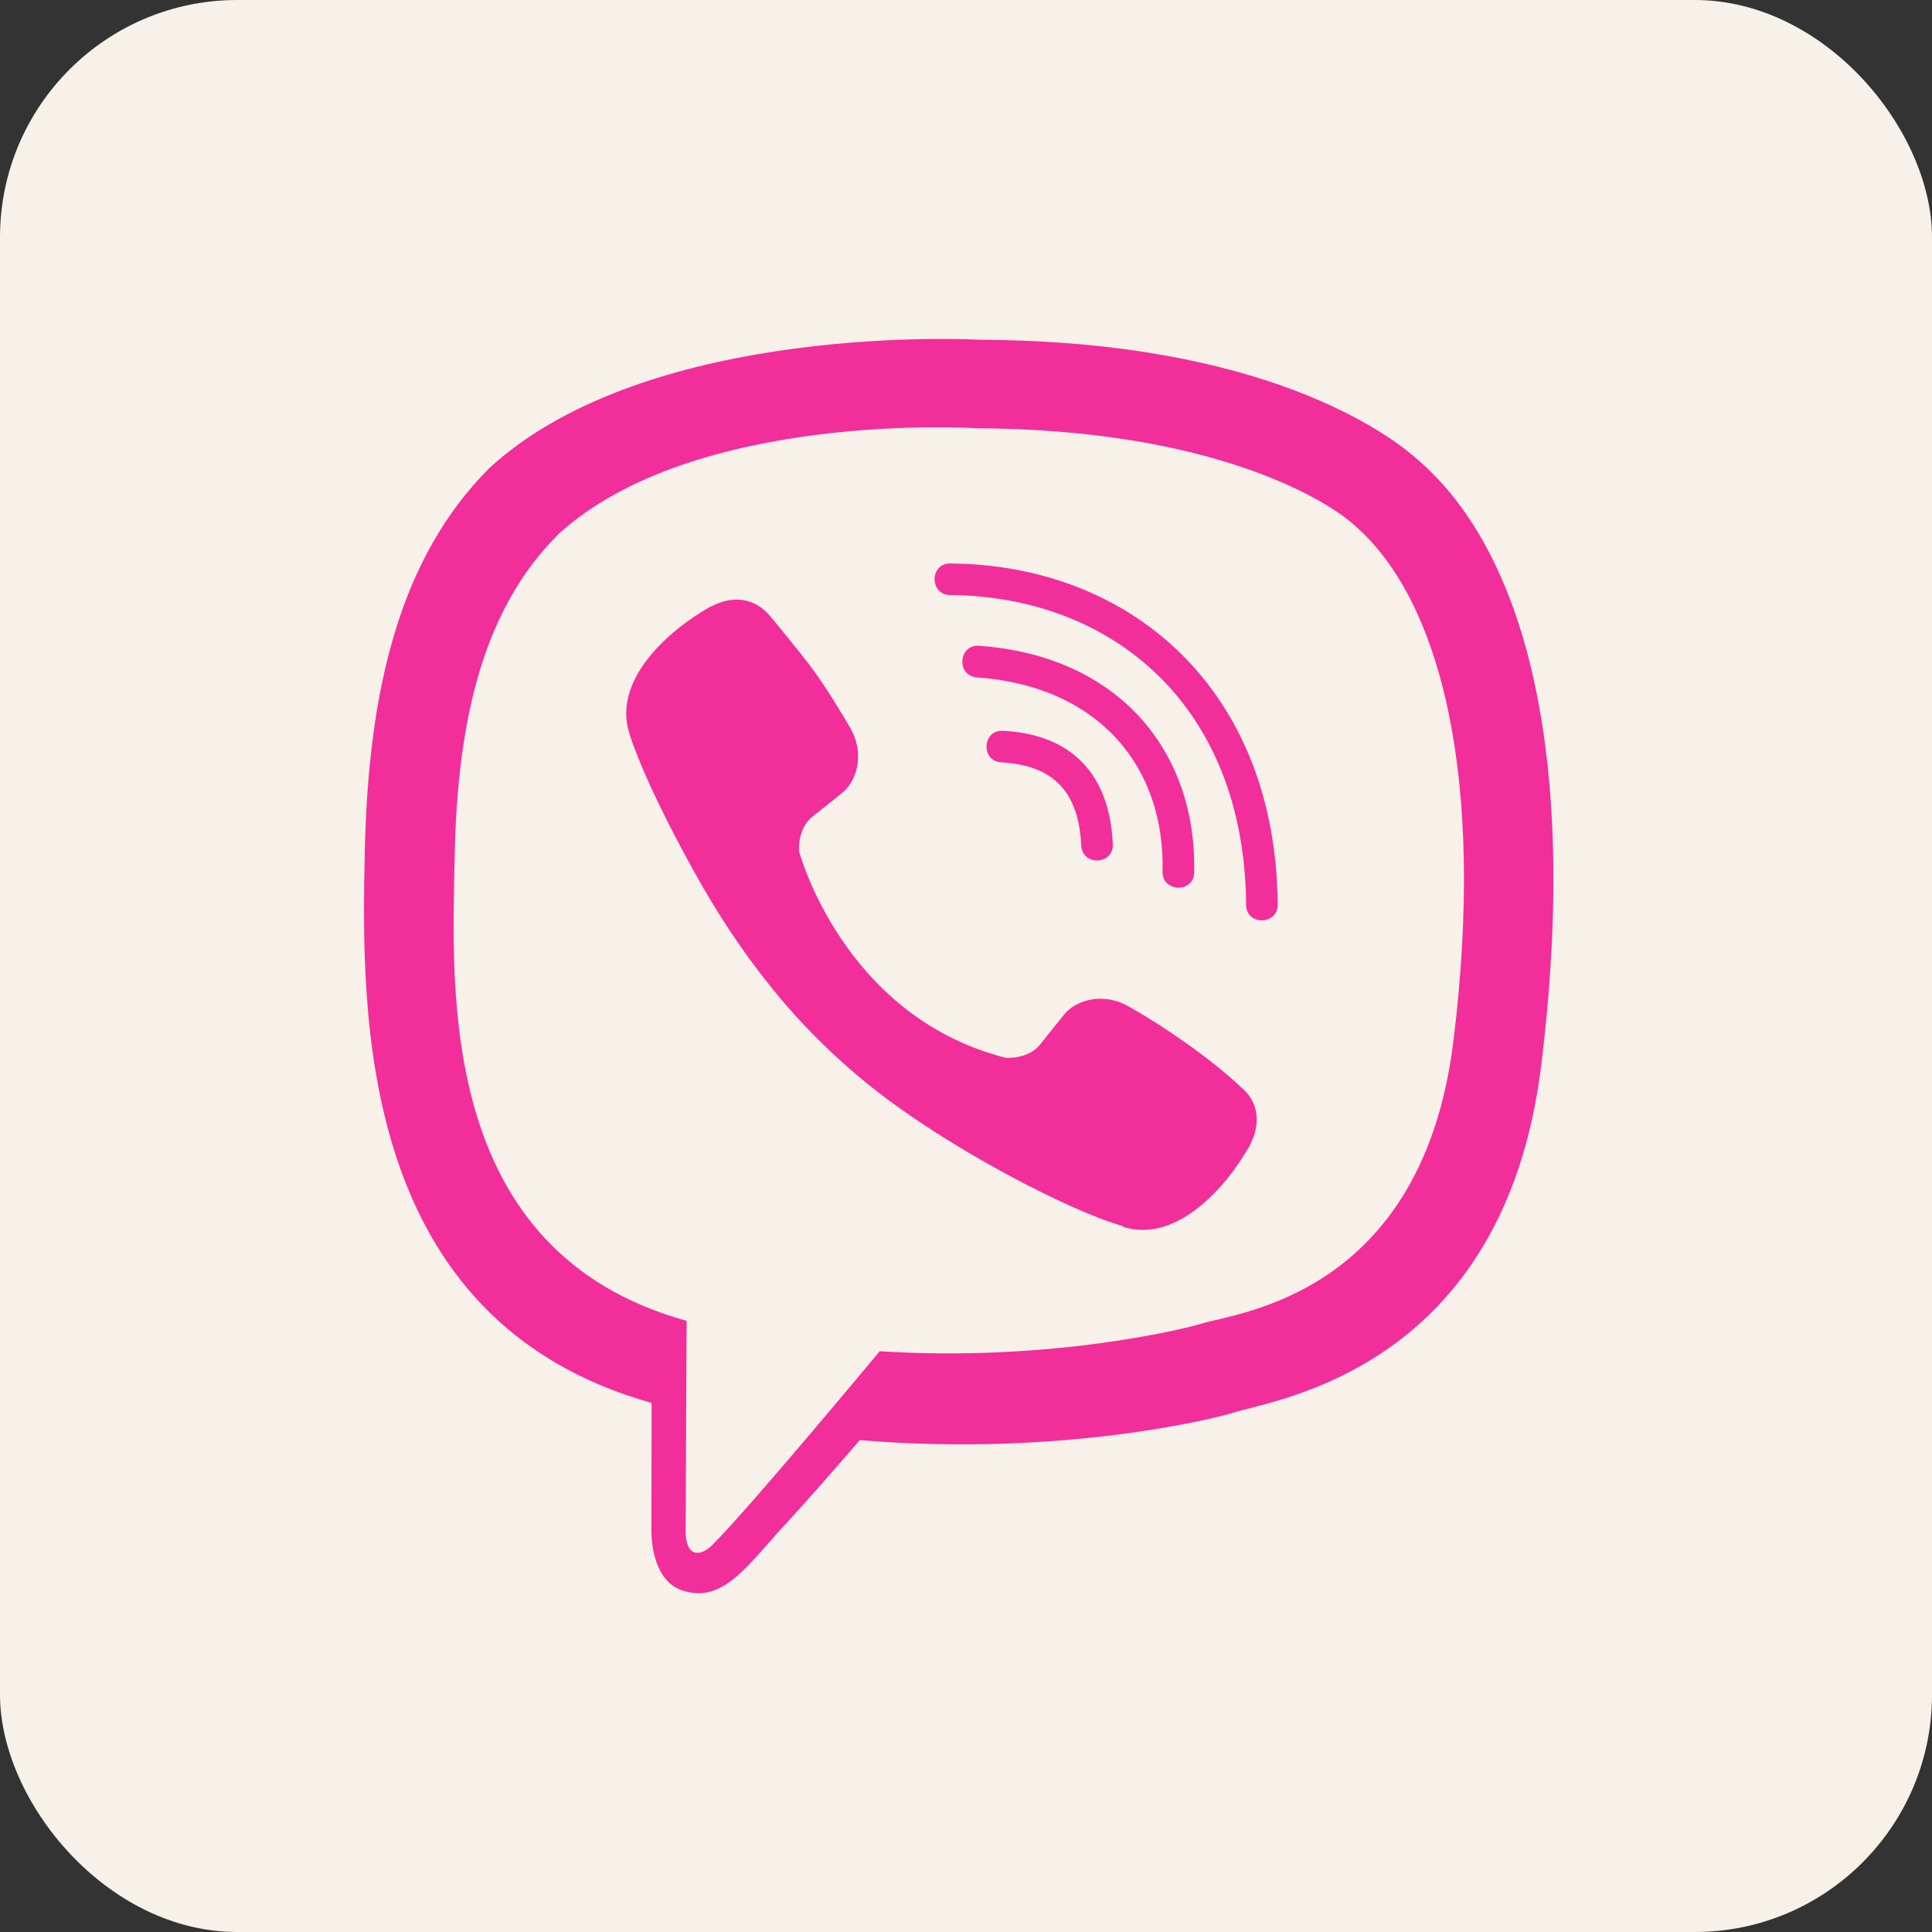 <svg width="57" height="57" viewBox="0 0 57 57" fill="none" xmlns="http://www.w3.org/2000/svg">
<rect x="0" y="0" width="57" height="57" fill="#333333" stroke="none"/>
<rect width="57" height="57" rx="7" fill="#F8F1E9"/>
<g clip-path="url(#clip0_20_165)">
<path d="M41.873 13.603C40.955 12.758 37.24 10.062 28.959 10.026C28.959 10.026 19.196 9.441 14.441 13.806C11.796 16.451 10.864 20.331 10.762 25.137C10.661 29.943 10.538 38.947 19.218 41.389H19.225L19.218 45.118C19.218 45.118 19.16 46.629 20.157 46.932C21.357 47.308 22.065 46.159 23.214 44.923C23.843 44.244 24.71 43.247 25.367 42.488C31.308 42.986 35.867 41.845 36.388 41.678C37.587 41.288 44.373 40.421 45.472 31.417C46.613 22.123 44.922 16.256 41.873 13.603V13.603ZM42.877 30.738C41.945 38.253 36.446 38.73 35.434 39.055C35 39.193 30.99 40.19 25.953 39.865C25.953 39.865 22.195 44.396 21.024 45.574C20.641 45.957 20.222 45.92 20.229 45.162C20.229 44.663 20.258 38.969 20.258 38.969C20.251 38.969 20.251 38.969 20.258 38.969C12.902 36.931 13.335 29.263 13.415 25.253C13.494 21.242 14.253 17.954 16.493 15.742C20.518 12.093 28.807 12.635 28.807 12.635C35.81 12.664 39.163 14.774 39.943 15.482C42.523 17.694 43.838 22.983 42.877 30.738V30.738ZM32.832 24.898C32.861 25.52 31.929 25.563 31.9 24.942C31.821 23.352 31.076 22.579 29.544 22.492C28.923 22.456 28.981 21.524 29.595 21.56C31.611 21.668 32.731 22.824 32.832 24.898ZM34.299 25.715C34.372 22.651 32.457 20.252 28.822 19.984C28.207 19.941 28.272 19.009 28.887 19.052C33.078 19.356 35.311 22.239 35.232 25.737C35.224 26.358 34.285 26.329 34.299 25.715V25.715ZM37.696 26.683C37.703 27.305 36.764 27.312 36.764 26.691C36.72 20.801 32.796 17.592 28.034 17.556C27.42 17.549 27.42 16.624 28.034 16.624C33.36 16.66 37.645 20.338 37.696 26.683V26.683ZM36.879 33.773V33.787C36.099 35.16 34.639 36.678 33.136 36.194L33.121 36.172C31.597 35.745 28.005 33.895 25.736 32.089C24.565 31.164 23.496 30.073 22.672 29.025C21.927 28.093 21.176 26.987 20.446 25.657C18.907 22.875 18.567 21.632 18.567 21.632C18.083 20.129 19.593 18.669 20.974 17.889H20.988C21.653 17.542 22.289 17.657 22.715 18.171C22.715 18.171 23.611 19.24 23.994 19.768C24.356 20.259 24.84 21.047 25.093 21.488C25.534 22.275 25.259 23.077 24.825 23.41L23.958 24.104C23.517 24.458 23.575 25.115 23.575 25.115C23.575 25.115 24.861 29.979 29.667 31.207C29.667 31.207 30.325 31.265 30.679 30.824L31.373 29.957C31.705 29.523 32.507 29.249 33.295 29.69C34.357 30.29 35.709 31.222 36.605 32.067C37.111 32.479 37.226 33.108 36.879 33.773Z" fill="#F22E9A"/>
</g>
<defs>
<clipPath id="clip0_20_165">
<rect width="37" height="37" fill="white" transform="translate(10 10)"/>
</clipPath>
</defs>
</svg>
